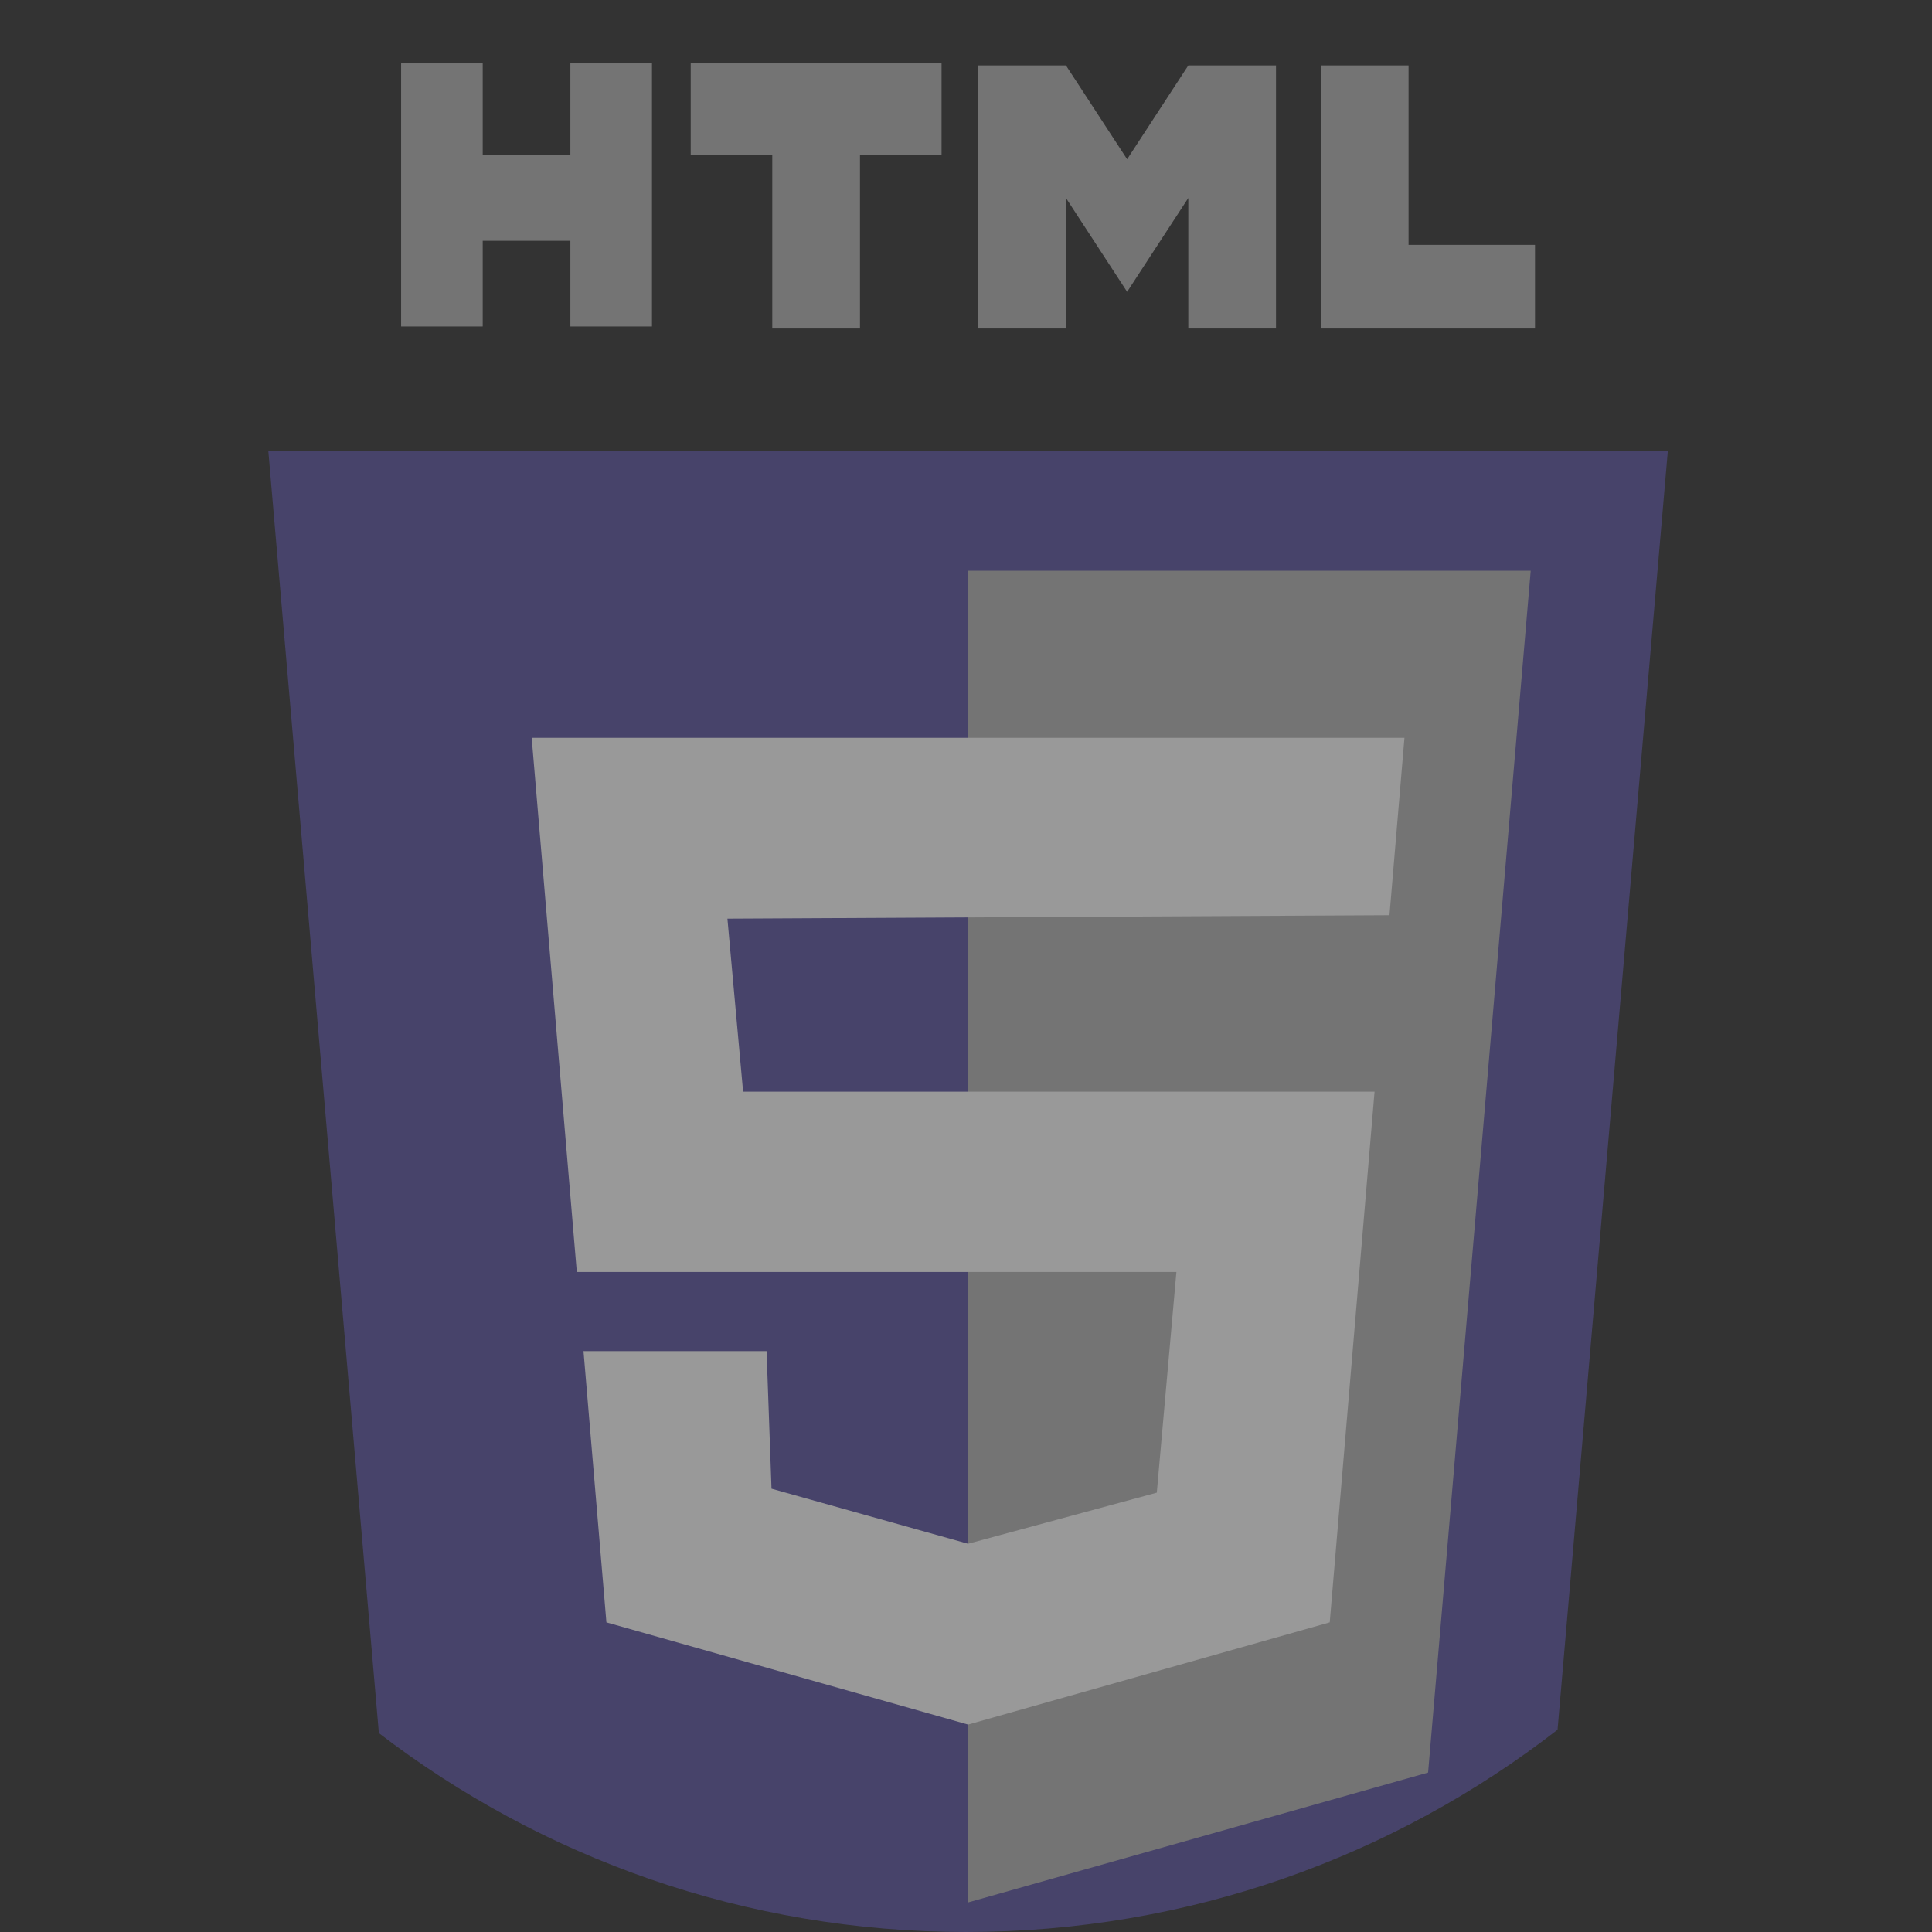 <svg width="105" height="105" viewBox="0 0 105 105" fill="none" xmlns="http://www.w3.org/2000/svg">
<rect x="0" y="0" width="105" height="105" fill="#333333" stroke="none"/>
<g opacity="0.5">
<path d="M90.643 24.502L84.649 94.007C75.767 100.899 64.614 105 52.5 105C40.496 105 29.434 100.971 20.591 94.191L14.582 24.502H90.643Z" fill="#5B53A2"/>
<path d="M52.612 31.018V103.394L77.614 96.335L83.191 31.018H52.612Z" fill="#B6B6B6"/>
<path d="M28.896 40.099L31.348 69.13H63.935L62.869 81.123L52.613 83.9L41.93 80.907L41.662 73.431H31.712L32.957 88.172L52.613 93.727L72.268 88.172L74.704 59.328H40.386L39.534 49.928L39.534 49.927L75.515 49.739L76.329 40.099H28.896Z" fill="white"/>
<path d="M30.999 3.445V8.432H26.234V3.445H21.8V17.742H26.234V13.087H30.999V17.742H35.433V3.445H30.999Z" fill="#B6B6B6"/>
<path d="M51.171 3.445H37.539V8.432H41.972V17.853H46.738V8.432H51.171V3.445Z" fill="#B6B6B6"/>
<path d="M76.552 13.309V3.556H71.786V13.309V17.853H76.552H83.424V13.309H76.552Z" fill="#B6B6B6"/>
<path d="M64.582 3.556L61.257 8.654L57.932 3.556H53.166V17.853H57.932V10.759L61.257 15.858L64.582 10.759V17.853H69.348V3.556H64.582Z" fill="#B6B6B6"/>
</g>
</svg>
